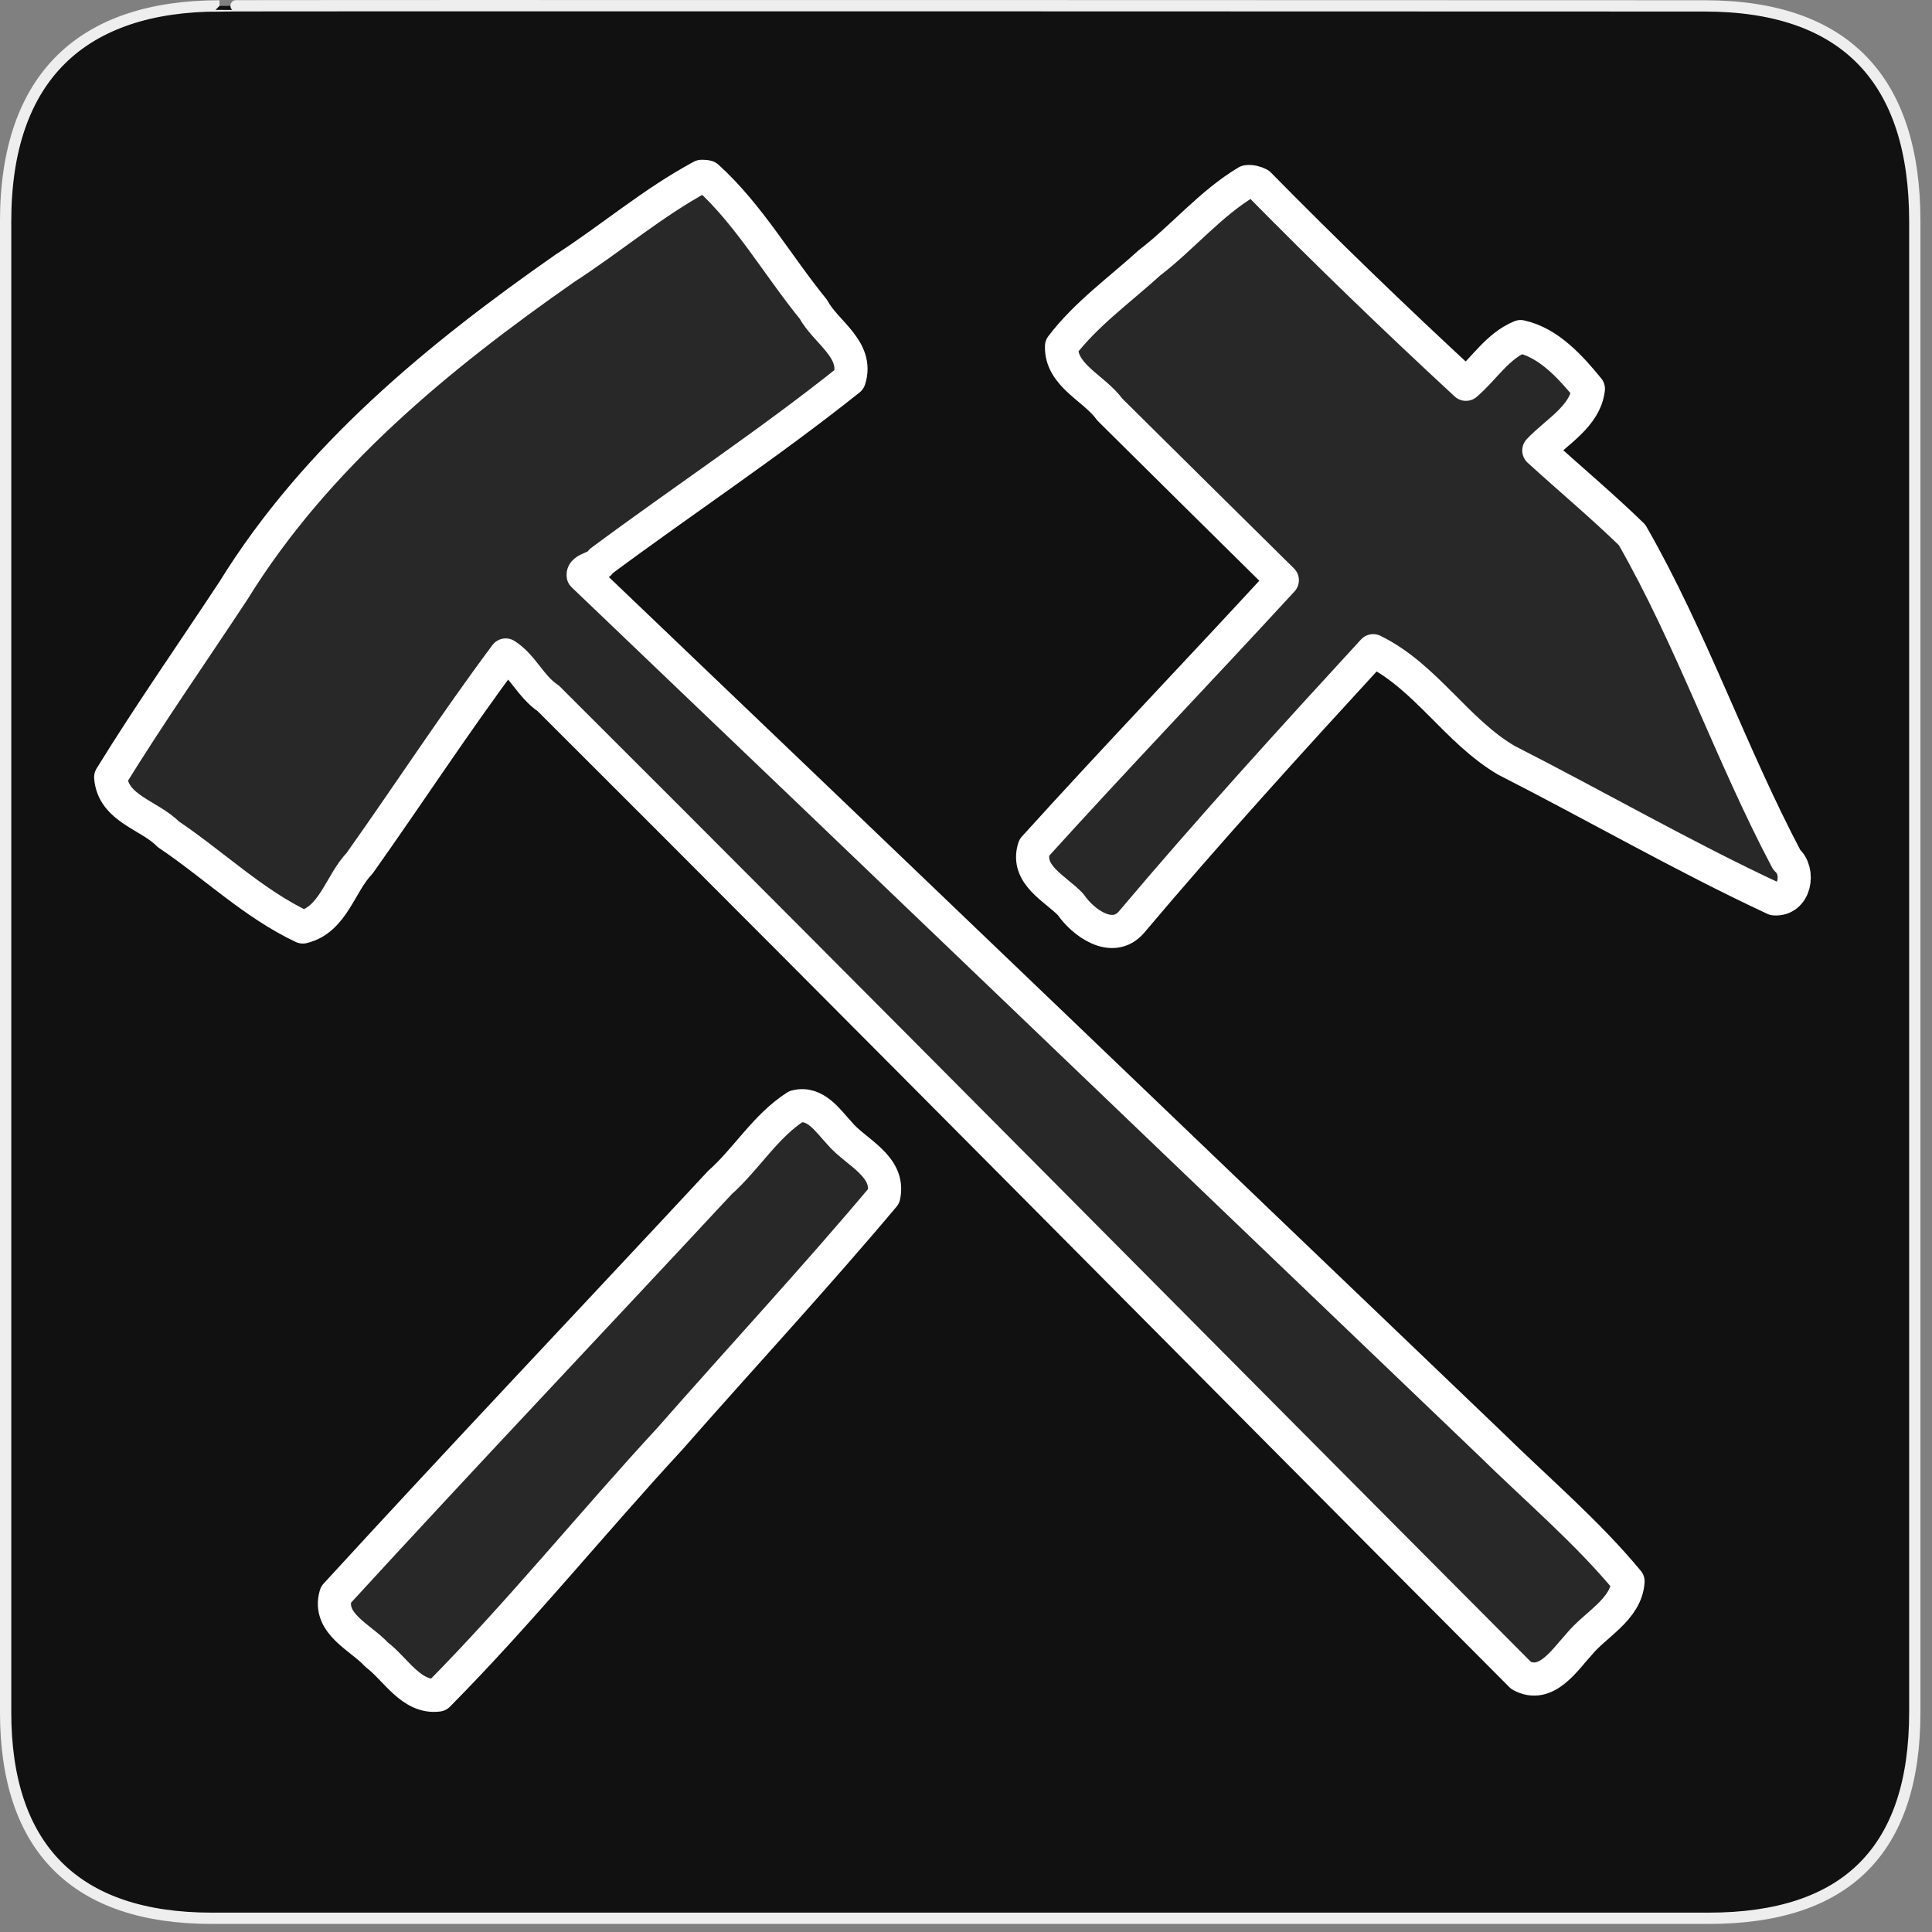 <?xml version="1.0" encoding="UTF-8"?>
<svg xmlns="http://www.w3.org/2000/svg" xmlns:xlink="http://www.w3.org/1999/xlink" width="28" height="28" viewBox="0 0 28 28">
<rect x="0" y="0" width="28" height="28" fill="#808080" stroke="none"/>
<defs>
<filter id="filter-remove-color" x="0%" y="0%" width="100%" height="100%">
<feColorMatrix color-interpolation-filters="sRGB" values="0 0 0 0 1 0 0 0 0 1 0 0 0 0 1 0 0 0 1 0" />
</filter>
<mask id="mask-0">
<g filter="url(#filter-remove-color)">
<rect x="-2.8" y="-2.8" width="33.6" height="33.6" fill="rgb(0%, 0%, 0%)" fill-opacity="0.1"/>
</g>
</mask>
<clipPath id="clip-0">
<rect x="0" y="0" width="28" height="28"/>
</clipPath>
<g id="source-7" clip-path="url(#clip-0)">
<path fill-rule="nonzero" fill="rgb(100%, 100%, 100%)" fill-opacity="1" stroke-width="10" stroke-linecap="round" stroke-linejoin="round" stroke="rgb(100%, 100%, 100%)" stroke-opacity="1" stroke-miterlimit="4" d="M 376.498 54.86 C 365.494 61.415 357.16 71.61 347.045 79.378 C 338.145 87.469 327.787 94.914 320.505 104.542 C 320.262 113.443 330.458 117.165 335.07 123.638 C 352.386 140.792 369.782 158.027 387.179 175.181 C 362.338 202.207 336.85 228.747 312.252 255.935 C 309.581 264.107 318.806 268.396 323.256 273.089 C 326.978 278.591 335.879 285.064 341.624 278.429 C 365.17 250.513 389.93 223.326 414.609 196.462 C 430.55 204.311 439.693 220.656 454.824 229.556 C 481.85 243.312 508.309 258.605 535.739 271.39 C 541.97 271.875 543.588 263.136 539.461 259.576 C 522.55 227.614 510.818 192.983 492.773 161.507 C 483.711 152.687 473.92 144.515 464.615 136.018 C 469.955 130.354 478.613 125.742 479.584 117.408 C 474.163 110.773 467.609 103.491 459.113 101.629 C 452.073 104.542 448.108 111.339 442.606 116.032 C 421.325 96.37 400.53 76.303 380.14 55.589 C 379.007 55.022 377.793 54.699 376.498 54.86 Z M 240.318 334.099 C 231.094 340.006 225.43 349.877 217.338 357.079 C 178.742 398.588 139.66 439.774 101.387 481.526 C 98.797 490.265 108.993 494.392 113.686 499.57 C 119.431 503.859 124.205 512.84 132.296 511.789 C 156.814 487.028 178.742 459.841 202.369 434.272 C 223.811 409.835 245.982 385.965 266.858 361.124 C 268.8 351.981 258.2 347.854 253.507 342.19 C 250.028 338.468 246.225 332.561 240.318 334.099 Z M 240.318 334.099 " transform="matrix(0.048, 0, 0, 0.048, 0, 0)"/>
</g>
<mask id="mask-1">
<g filter="url(#filter-remove-color)">
<rect x="-2.8" y="-2.8" width="33.6" height="33.6" fill="rgb(0%, 0%, 0%)" fill-opacity="0.1"/>
</g>
</mask>
<clipPath id="clip-1">
<rect x="0" y="0" width="28" height="28"/>
</clipPath>
<g id="source-11" clip-path="url(#clip-1)">
<path fill-rule="nonzero" fill="rgb(100%, 100%, 100%)" fill-opacity="1" stroke-width="10" stroke-linecap="round" stroke-linejoin="round" stroke="rgb(100%, 100%, 100%)" stroke-opacity="1" stroke-miterlimit="4" d="M 211.836 53.242 C 197.19 61.091 184.487 72.015 170.569 80.996 C 132.215 107.779 95.318 138.122 70.477 178.337 C 58.097 197.109 45.151 215.639 33.418 234.654 C 34.146 244.202 45.151 246.063 50.815 251.889 C 64.328 260.951 76.627 272.927 91.434 279.886 C 100.578 277.701 102.681 266.777 108.588 260.628 C 123.396 239.752 137.475 218.147 152.687 197.757 C 157.866 201.074 160.212 207.305 165.552 210.865 C 263.783 308.853 361.286 407.57 459.275 505.882 C 466.8 510.008 472.383 501.27 476.752 496.496 C 481.688 490.427 490.993 485.977 491.56 477.48 C 479.261 462.592 463.968 449.646 450.05 435.971 C 358.859 348.744 267.425 260.951 176.071 173.725 C 175.748 171.702 180.603 171.459 181.493 169.436 C 206.334 150.988 232.307 133.834 256.42 114.576 C 259.333 105.513 249.3 100.335 245.578 93.376 C 234.816 80.187 226.158 64.813 213.535 53.404 C 212.969 53.242 212.402 53.242 211.836 53.242 Z M 211.836 53.242 " transform="matrix(0.048, 0, 0, 0.048, 0, 0)"/>
</g>
</defs>
<path fill-rule="nonzero" fill="rgb(6.667%, 6.667%, 6.667%)" fill-opacity="1" stroke-width="3.408" stroke-linecap="butt" stroke-linejoin="miter" stroke="rgb(93.333%, 93.333%, 93.333%)" stroke-opacity="1" stroke-miterlimit="4" d="M 66.27 1.78 C 24.922 1.78 1.699 23.142 1.699 66.836 L 1.699 516.967 C 1.699 557.748 22.575 579.191 63.923 579.191 L 515.915 579.191 C 557.263 579.191 578.139 558.8 578.139 516.967 L 578.139 66.836 C 578.139 24.194 557.263 1.78 514.621 1.78 C 514.621 1.78 66.108 1.618 66.27 1.78 Z M 66.27 1.78 " transform="matrix(0.048, 0, 0, 0.048, 0, 0)"/>
<g mask="url(#mask-0)">
<use xlink:href="#source-7"/>
</g>
<g mask="url(#mask-1)">
<use xlink:href="#source-11"/>
</g>
<path fill="none" stroke-width="10" stroke-linecap="round" stroke-linejoin="round" stroke="rgb(100%, 100%, 100%)" stroke-opacity="1" stroke-miterlimit="4" d="M 211.836 53.242 C 197.19 61.091 184.487 72.015 170.569 80.996 C 132.215 107.779 95.318 138.122 70.477 178.337 C 58.097 197.109 45.151 215.639 33.418 234.654 C 34.146 244.202 45.151 246.063 50.815 251.889 C 64.328 260.951 76.627 272.927 91.434 279.886 C 100.578 277.701 102.681 266.777 108.588 260.628 C 123.396 239.752 137.475 218.147 152.687 197.757 C 157.866 201.074 160.212 207.305 165.552 210.865 C 263.783 308.853 361.286 407.57 459.275 505.882 C 466.8 510.008 472.383 501.27 476.752 496.496 C 481.688 490.427 490.993 485.977 491.56 477.48 C 479.261 462.592 463.968 449.646 450.05 435.971 C 358.859 348.744 267.425 260.951 176.071 173.725 C 175.748 171.702 180.603 171.459 181.493 169.436 C 206.334 150.988 232.307 133.834 256.42 114.576 C 259.333 105.513 249.3 100.335 245.578 93.376 C 234.816 80.187 226.158 64.813 213.535 53.404 C 212.969 53.242 212.402 53.242 211.836 53.242 Z M 211.836 53.242 " transform="matrix(0.048, 0, 0, 0.048, 0, 0)"/>
<path fill="none" stroke-width="10" stroke-linecap="round" stroke-linejoin="round" stroke="rgb(100%, 100%, 100%)" stroke-opacity="1" stroke-miterlimit="4" d="M 376.498 54.86 C 365.494 61.415 357.16 71.61 347.045 79.378 C 338.145 87.469 327.787 94.914 320.505 104.542 C 320.262 113.443 330.458 117.165 335.07 123.638 C 352.386 140.792 369.782 158.027 387.179 175.181 C 362.338 202.207 336.85 228.747 312.252 255.935 C 309.581 264.107 318.806 268.396 323.256 273.089 C 326.978 278.591 335.879 285.064 341.624 278.429 C 365.17 250.513 389.93 223.326 414.609 196.462 C 430.55 204.311 439.693 220.656 454.824 229.556 C 481.85 243.312 508.309 258.605 535.739 271.39 C 541.97 271.875 543.588 263.136 539.461 259.576 C 522.55 227.614 510.818 192.983 492.773 161.507 C 483.711 152.687 473.92 144.515 464.615 136.018 C 469.955 130.354 478.613 125.742 479.584 117.408 C 474.163 110.773 467.609 103.491 459.113 101.629 C 452.073 104.542 448.108 111.339 442.606 116.032 C 421.325 96.37 400.53 76.303 380.14 55.589 C 379.007 55.022 377.793 54.699 376.498 54.86 Z M 240.318 334.099 C 231.094 340.006 225.43 349.877 217.338 357.079 C 178.742 398.588 139.66 439.774 101.387 481.526 C 98.797 490.265 108.993 494.392 113.686 499.57 C 119.431 503.859 124.205 512.84 132.296 511.789 C 156.814 487.028 178.742 459.841 202.369 434.272 C 223.811 409.835 245.982 385.965 266.858 361.124 C 268.8 351.981 258.2 347.854 253.507 342.19 C 250.028 338.468 246.225 332.561 240.318 334.099 Z M 240.318 334.099 " transform="matrix(0.048, 0, 0, 0.048, 0, 0)"/>
</svg>

